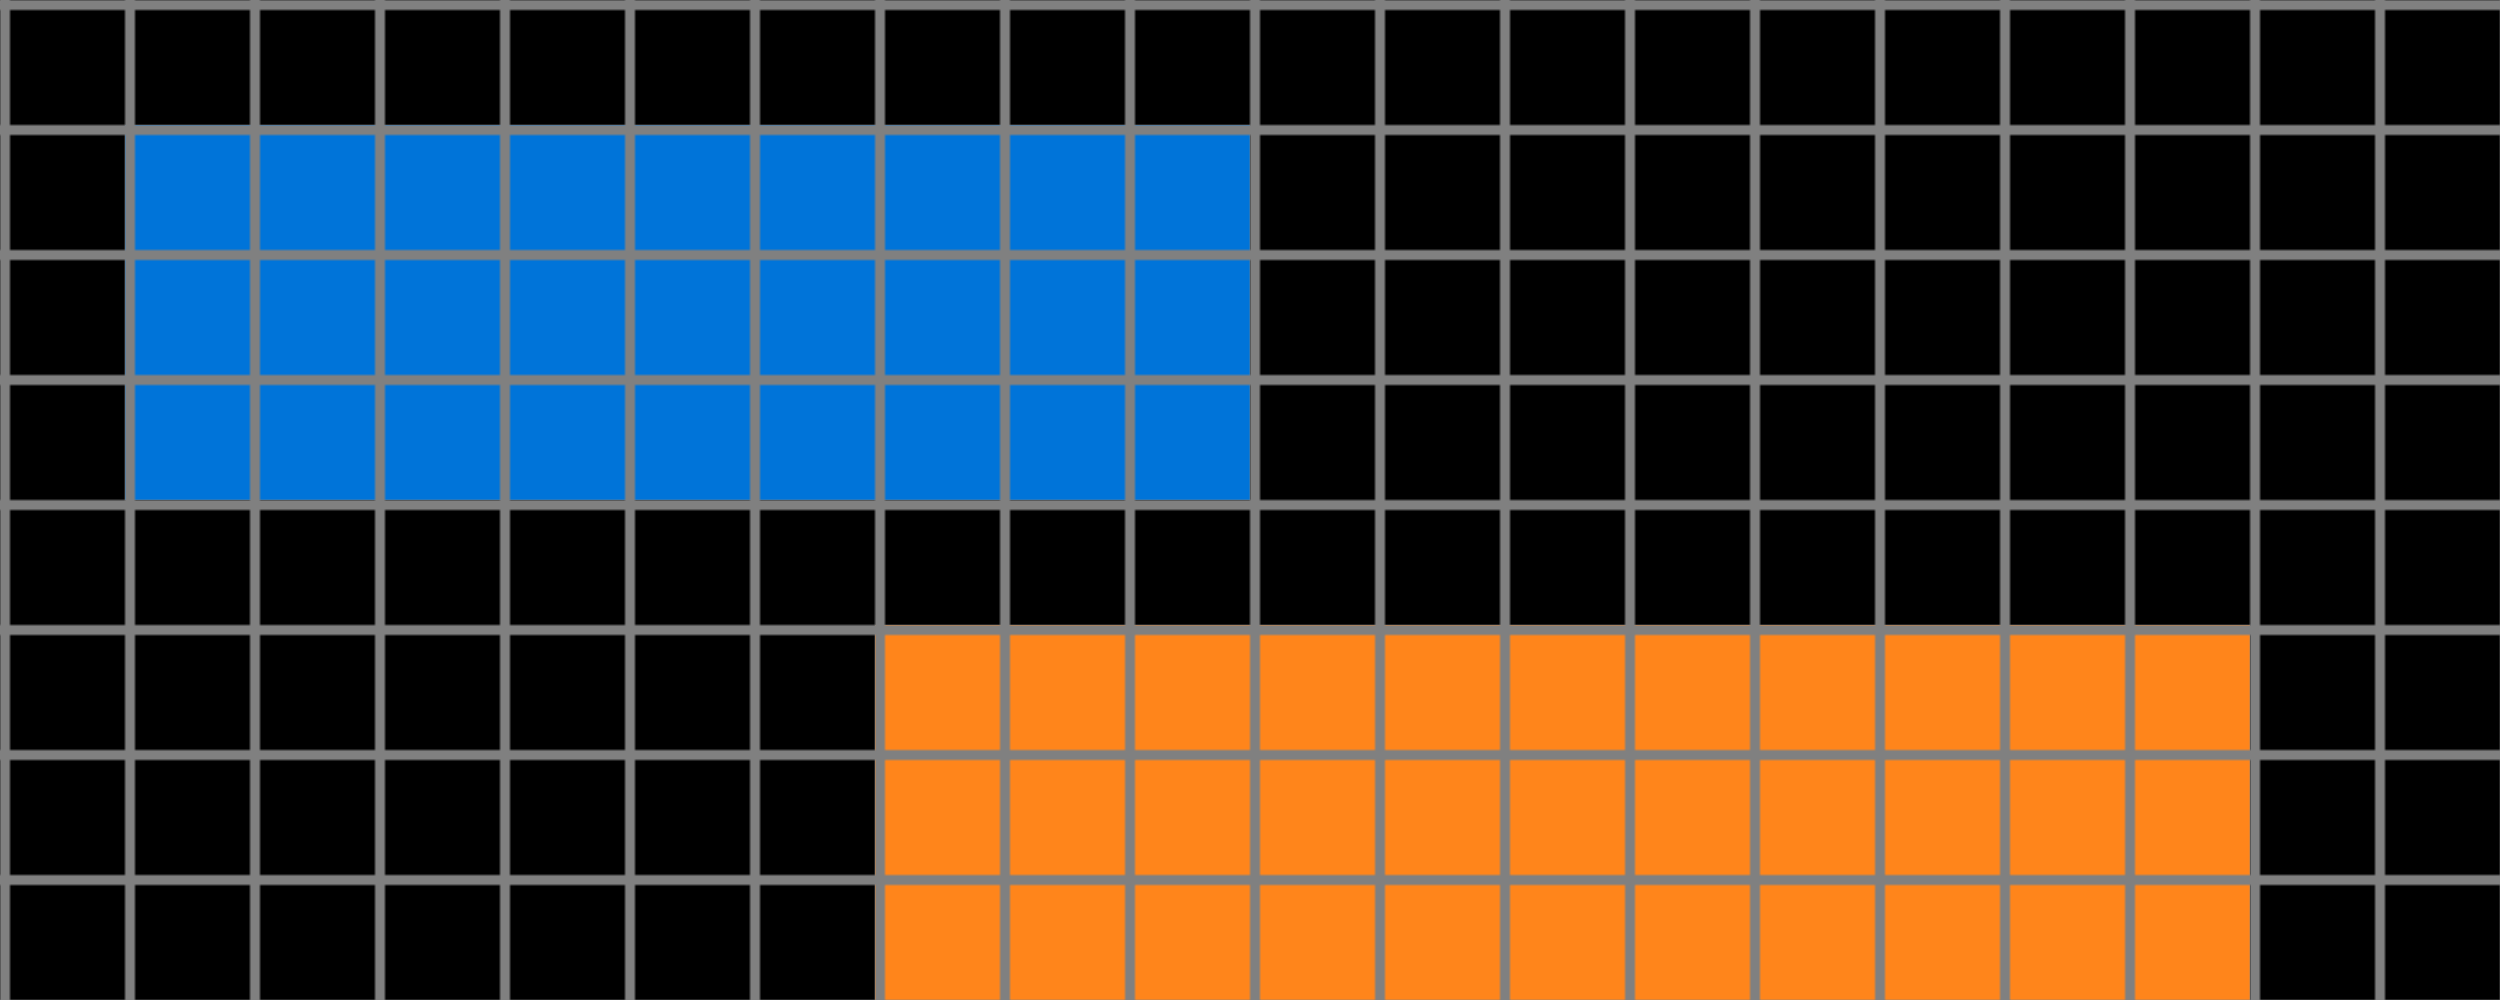 <svg xmlns="http://www.w3.org/2000/svg" width="1000" height="400">
<defs>
    <!-- Define the overall grid which we represent our shapes in -->
    <pattern id="grid" width="50" height="50" patternUnits="userSpaceOnUse">
        <path d="M 50 0 L 0 0 0 50" fill="none" stroke="gray" stroke-width="8"/>
    </pattern>

    <!-- Define a mapping from int used in the json to colors -->
    <linearGradient id="0-black">
        <stop offset="100%" stop-color="#000000"/>
    </linearGradient>
    <linearGradient id="1-blue">
        <stop offset="100%" stop-color="#0074D9"/>
    </linearGradient>
    <linearGradient id="2-red">
        <stop offset="100%" stop-color="#FF4136"/>
    </linearGradient>
    <linearGradient id="3-green">
        <stop offset="100%" stop-color="#2ECC40"/>
    </linearGradient>
    <linearGradient id="4-yellow">
        <stop offset="100%" stop-color="#FFDC00"/>
    </linearGradient>
    <linearGradient id="5-grey">
        <stop offset="100%" stop-color="#AAAAAA"/>
    </linearGradient>
    <linearGradient id="6-pink">
        <stop offset="100%" stop-color="#F012BE"/>
    </linearGradient>
    <linearGradient id="7-orange">
        <stop offset="100%" stop-color="#FF851B"/>
    </linearGradient>
    <linearGradient id="8-teal">
        <stop offset="100%" stop-color="#7FDBFF"/>
    </linearGradient>
    <linearGradient id="9-brown">
        <stop offset="100%" stop-color="#870C25"/>
    </linearGradient>
</defs>

<!-- Now we add in each cell from the json -->
<rect id="coord(0,0)" x="0" y="0" width="50" height="50" fill="url(#0-black)"/> <rect id="coord(0,1)" x="50" y="0" width="50" height="50" fill="url(#0-black)"/> <rect id="coord(0,2)" x="100" y="0" width="50" height="50" fill="url(#0-black)"/> <rect id="coord(0,3)" x="150" y="0" width="50" height="50" fill="url(#0-black)"/> <rect id="coord(0,4)" x="200" y="0" width="50" height="50" fill="url(#0-black)"/> <rect id="coord(0,5)" x="250" y="0" width="50" height="50" fill="url(#0-black)"/> <rect id="coord(0,6)" x="300" y="0" width="50" height="50" fill="url(#0-black)"/> <rect id="coord(0,7)" x="350" y="0" width="50" height="50" fill="url(#0-black)"/> <rect id="coord(0,8)" x="400" y="0" width="50" height="50" fill="url(#0-black)"/> <rect id="coord(0,9)" x="450" y="0" width="50" height="50" fill="url(#0-black)"/> <rect id="coord(0,10)" x="500" y="0" width="50" height="50" fill="url(#0-black)"/> <rect id="coord(0,11)" x="550" y="0" width="50" height="50" fill="url(#0-black)"/> <rect id="coord(0,12)" x="600" y="0" width="50" height="50" fill="url(#0-black)"/> <rect id="coord(0,13)" x="650" y="0" width="50" height="50" fill="url(#0-black)"/> <rect id="coord(0,14)" x="700" y="0" width="50" height="50" fill="url(#0-black)"/> <rect id="coord(0,15)" x="750" y="0" width="50" height="50" fill="url(#0-black)"/> <rect id="coord(0,16)" x="800" y="0" width="50" height="50" fill="url(#0-black)"/> <rect id="coord(0,17)" x="850" y="0" width="50" height="50" fill="url(#0-black)"/> <rect id="coord(0,18)" x="900" y="0" width="50" height="50" fill="url(#0-black)"/> <rect id="coord(0,19)" x="950" y="0" width="50" height="50" fill="url(#0-black)"/> 
<rect id="coord(1,0)" x="0" y="50" width="50" height="50" fill="url(#0-black)"/> <rect id="coord(1,1)" x="50" y="50" width="50" height="50" fill="url(#1-blue)"/> <rect id="coord(1,2)" x="100" y="50" width="50" height="50" fill="url(#1-blue)"/> <rect id="coord(1,3)" x="150" y="50" width="50" height="50" fill="url(#1-blue)"/> <rect id="coord(1,4)" x="200" y="50" width="50" height="50" fill="url(#1-blue)"/> <rect id="coord(1,5)" x="250" y="50" width="50" height="50" fill="url(#1-blue)"/> <rect id="coord(1,6)" x="300" y="50" width="50" height="50" fill="url(#1-blue)"/> <rect id="coord(1,7)" x="350" y="50" width="50" height="50" fill="url(#1-blue)"/> <rect id="coord(1,8)" x="400" y="50" width="50" height="50" fill="url(#1-blue)"/> <rect id="coord(1,9)" x="450" y="50" width="50" height="50" fill="url(#1-blue)"/> <rect id="coord(1,10)" x="500" y="50" width="50" height="50" fill="url(#0-black)"/> <rect id="coord(1,11)" x="550" y="50" width="50" height="50" fill="url(#0-black)"/> <rect id="coord(1,12)" x="600" y="50" width="50" height="50" fill="url(#0-black)"/> <rect id="coord(1,13)" x="650" y="50" width="50" height="50" fill="url(#0-black)"/> <rect id="coord(1,14)" x="700" y="50" width="50" height="50" fill="url(#0-black)"/> <rect id="coord(1,15)" x="750" y="50" width="50" height="50" fill="url(#0-black)"/> <rect id="coord(1,16)" x="800" y="50" width="50" height="50" fill="url(#0-black)"/> <rect id="coord(1,17)" x="850" y="50" width="50" height="50" fill="url(#0-black)"/> <rect id="coord(1,18)" x="900" y="50" width="50" height="50" fill="url(#0-black)"/> <rect id="coord(1,19)" x="950" y="50" width="50" height="50" fill="url(#0-black)"/> 
<rect id="coord(2,0)" x="0" y="100" width="50" height="50" fill="url(#0-black)"/> <rect id="coord(2,1)" x="50" y="100" width="50" height="50" fill="url(#1-blue)"/> <rect id="coord(2,2)" x="100" y="100" width="50" height="50" fill="url(#1-blue)"/> <rect id="coord(2,3)" x="150" y="100" width="50" height="50" fill="url(#1-blue)"/> <rect id="coord(2,4)" x="200" y="100" width="50" height="50" fill="url(#1-blue)"/> <rect id="coord(2,5)" x="250" y="100" width="50" height="50" fill="url(#1-blue)"/> <rect id="coord(2,6)" x="300" y="100" width="50" height="50" fill="url(#1-blue)"/> <rect id="coord(2,7)" x="350" y="100" width="50" height="50" fill="url(#1-blue)"/> <rect id="coord(2,8)" x="400" y="100" width="50" height="50" fill="url(#1-blue)"/> <rect id="coord(2,9)" x="450" y="100" width="50" height="50" fill="url(#1-blue)"/> <rect id="coord(2,10)" x="500" y="100" width="50" height="50" fill="url(#0-black)"/> <rect id="coord(2,11)" x="550" y="100" width="50" height="50" fill="url(#0-black)"/> <rect id="coord(2,12)" x="600" y="100" width="50" height="50" fill="url(#0-black)"/> <rect id="coord(2,13)" x="650" y="100" width="50" height="50" fill="url(#0-black)"/> <rect id="coord(2,14)" x="700" y="100" width="50" height="50" fill="url(#0-black)"/> <rect id="coord(2,15)" x="750" y="100" width="50" height="50" fill="url(#0-black)"/> <rect id="coord(2,16)" x="800" y="100" width="50" height="50" fill="url(#0-black)"/> <rect id="coord(2,17)" x="850" y="100" width="50" height="50" fill="url(#0-black)"/> <rect id="coord(2,18)" x="900" y="100" width="50" height="50" fill="url(#0-black)"/> <rect id="coord(2,19)" x="950" y="100" width="50" height="50" fill="url(#0-black)"/> 
<rect id="coord(3,0)" x="0" y="150" width="50" height="50" fill="url(#0-black)"/> <rect id="coord(3,1)" x="50" y="150" width="50" height="50" fill="url(#1-blue)"/> <rect id="coord(3,2)" x="100" y="150" width="50" height="50" fill="url(#1-blue)"/> <rect id="coord(3,3)" x="150" y="150" width="50" height="50" fill="url(#1-blue)"/> <rect id="coord(3,4)" x="200" y="150" width="50" height="50" fill="url(#1-blue)"/> <rect id="coord(3,5)" x="250" y="150" width="50" height="50" fill="url(#1-blue)"/> <rect id="coord(3,6)" x="300" y="150" width="50" height="50" fill="url(#1-blue)"/> <rect id="coord(3,7)" x="350" y="150" width="50" height="50" fill="url(#1-blue)"/> <rect id="coord(3,8)" x="400" y="150" width="50" height="50" fill="url(#1-blue)"/> <rect id="coord(3,9)" x="450" y="150" width="50" height="50" fill="url(#1-blue)"/> <rect id="coord(3,10)" x="500" y="150" width="50" height="50" fill="url(#0-black)"/> <rect id="coord(3,11)" x="550" y="150" width="50" height="50" fill="url(#0-black)"/> <rect id="coord(3,12)" x="600" y="150" width="50" height="50" fill="url(#0-black)"/> <rect id="coord(3,13)" x="650" y="150" width="50" height="50" fill="url(#0-black)"/> <rect id="coord(3,14)" x="700" y="150" width="50" height="50" fill="url(#0-black)"/> <rect id="coord(3,15)" x="750" y="150" width="50" height="50" fill="url(#0-black)"/> <rect id="coord(3,16)" x="800" y="150" width="50" height="50" fill="url(#0-black)"/> <rect id="coord(3,17)" x="850" y="150" width="50" height="50" fill="url(#0-black)"/> <rect id="coord(3,18)" x="900" y="150" width="50" height="50" fill="url(#0-black)"/> <rect id="coord(3,19)" x="950" y="150" width="50" height="50" fill="url(#0-black)"/> 
<rect id="coord(4,0)" x="0" y="200" width="50" height="50" fill="url(#0-black)"/> <rect id="coord(4,1)" x="50" y="200" width="50" height="50" fill="url(#0-black)"/> <rect id="coord(4,2)" x="100" y="200" width="50" height="50" fill="url(#0-black)"/> <rect id="coord(4,3)" x="150" y="200" width="50" height="50" fill="url(#0-black)"/> <rect id="coord(4,4)" x="200" y="200" width="50" height="50" fill="url(#0-black)"/> <rect id="coord(4,5)" x="250" y="200" width="50" height="50" fill="url(#0-black)"/> <rect id="coord(4,6)" x="300" y="200" width="50" height="50" fill="url(#0-black)"/> <rect id="coord(4,7)" x="350" y="200" width="50" height="50" fill="url(#0-black)"/> <rect id="coord(4,8)" x="400" y="200" width="50" height="50" fill="url(#0-black)"/> <rect id="coord(4,9)" x="450" y="200" width="50" height="50" fill="url(#0-black)"/> <rect id="coord(4,10)" x="500" y="200" width="50" height="50" fill="url(#0-black)"/> <rect id="coord(4,11)" x="550" y="200" width="50" height="50" fill="url(#0-black)"/> <rect id="coord(4,12)" x="600" y="200" width="50" height="50" fill="url(#0-black)"/> <rect id="coord(4,13)" x="650" y="200" width="50" height="50" fill="url(#0-black)"/> <rect id="coord(4,14)" x="700" y="200" width="50" height="50" fill="url(#0-black)"/> <rect id="coord(4,15)" x="750" y="200" width="50" height="50" fill="url(#0-black)"/> <rect id="coord(4,16)" x="800" y="200" width="50" height="50" fill="url(#0-black)"/> <rect id="coord(4,17)" x="850" y="200" width="50" height="50" fill="url(#0-black)"/> <rect id="coord(4,18)" x="900" y="200" width="50" height="50" fill="url(#0-black)"/> <rect id="coord(4,19)" x="950" y="200" width="50" height="50" fill="url(#0-black)"/> 
<rect id="coord(5,0)" x="0" y="250" width="50" height="50" fill="url(#0-black)"/> <rect id="coord(5,1)" x="50" y="250" width="50" height="50" fill="url(#0-black)"/> <rect id="coord(5,2)" x="100" y="250" width="50" height="50" fill="url(#0-black)"/> <rect id="coord(5,3)" x="150" y="250" width="50" height="50" fill="url(#0-black)"/> <rect id="coord(5,4)" x="200" y="250" width="50" height="50" fill="url(#0-black)"/> <rect id="coord(5,5)" x="250" y="250" width="50" height="50" fill="url(#0-black)"/> <rect id="coord(5,6)" x="300" y="250" width="50" height="50" fill="url(#0-black)"/> <rect id="coord(5,7)" x="350" y="250" width="50" height="50" fill="url(#7-orange)"/> <rect id="coord(5,8)" x="400" y="250" width="50" height="50" fill="url(#7-orange)"/> <rect id="coord(5,9)" x="450" y="250" width="50" height="50" fill="url(#7-orange)"/> <rect id="coord(5,10)" x="500" y="250" width="50" height="50" fill="url(#7-orange)"/> <rect id="coord(5,11)" x="550" y="250" width="50" height="50" fill="url(#7-orange)"/> <rect id="coord(5,12)" x="600" y="250" width="50" height="50" fill="url(#7-orange)"/> <rect id="coord(5,13)" x="650" y="250" width="50" height="50" fill="url(#7-orange)"/> <rect id="coord(5,14)" x="700" y="250" width="50" height="50" fill="url(#7-orange)"/> <rect id="coord(5,15)" x="750" y="250" width="50" height="50" fill="url(#7-orange)"/> <rect id="coord(5,16)" x="800" y="250" width="50" height="50" fill="url(#7-orange)"/> <rect id="coord(5,17)" x="850" y="250" width="50" height="50" fill="url(#7-orange)"/> <rect id="coord(5,18)" x="900" y="250" width="50" height="50" fill="url(#0-black)"/> <rect id="coord(5,19)" x="950" y="250" width="50" height="50" fill="url(#0-black)"/> 
<rect id="coord(6,0)" x="0" y="300" width="50" height="50" fill="url(#0-black)"/> <rect id="coord(6,1)" x="50" y="300" width="50" height="50" fill="url(#0-black)"/> <rect id="coord(6,2)" x="100" y="300" width="50" height="50" fill="url(#0-black)"/> <rect id="coord(6,3)" x="150" y="300" width="50" height="50" fill="url(#0-black)"/> <rect id="coord(6,4)" x="200" y="300" width="50" height="50" fill="url(#0-black)"/> <rect id="coord(6,5)" x="250" y="300" width="50" height="50" fill="url(#0-black)"/> <rect id="coord(6,6)" x="300" y="300" width="50" height="50" fill="url(#0-black)"/> <rect id="coord(6,7)" x="350" y="300" width="50" height="50" fill="url(#7-orange)"/> <rect id="coord(6,8)" x="400" y="300" width="50" height="50" fill="url(#7-orange)"/> <rect id="coord(6,9)" x="450" y="300" width="50" height="50" fill="url(#7-orange)"/> <rect id="coord(6,10)" x="500" y="300" width="50" height="50" fill="url(#7-orange)"/> <rect id="coord(6,11)" x="550" y="300" width="50" height="50" fill="url(#7-orange)"/> <rect id="coord(6,12)" x="600" y="300" width="50" height="50" fill="url(#7-orange)"/> <rect id="coord(6,13)" x="650" y="300" width="50" height="50" fill="url(#7-orange)"/> <rect id="coord(6,14)" x="700" y="300" width="50" height="50" fill="url(#7-orange)"/> <rect id="coord(6,15)" x="750" y="300" width="50" height="50" fill="url(#7-orange)"/> <rect id="coord(6,16)" x="800" y="300" width="50" height="50" fill="url(#7-orange)"/> <rect id="coord(6,17)" x="850" y="300" width="50" height="50" fill="url(#7-orange)"/> <rect id="coord(6,18)" x="900" y="300" width="50" height="50" fill="url(#0-black)"/> <rect id="coord(6,19)" x="950" y="300" width="50" height="50" fill="url(#0-black)"/> 
<rect id="coord(7,0)" x="0" y="350" width="50" height="50" fill="url(#0-black)"/> <rect id="coord(7,1)" x="50" y="350" width="50" height="50" fill="url(#0-black)"/> <rect id="coord(7,2)" x="100" y="350" width="50" height="50" fill="url(#0-black)"/> <rect id="coord(7,3)" x="150" y="350" width="50" height="50" fill="url(#0-black)"/> <rect id="coord(7,4)" x="200" y="350" width="50" height="50" fill="url(#0-black)"/> <rect id="coord(7,5)" x="250" y="350" width="50" height="50" fill="url(#0-black)"/> <rect id="coord(7,6)" x="300" y="350" width="50" height="50" fill="url(#0-black)"/> <rect id="coord(7,7)" x="350" y="350" width="50" height="50" fill="url(#7-orange)"/> <rect id="coord(7,8)" x="400" y="350" width="50" height="50" fill="url(#7-orange)"/> <rect id="coord(7,9)" x="450" y="350" width="50" height="50" fill="url(#7-orange)"/> <rect id="coord(7,10)" x="500" y="350" width="50" height="50" fill="url(#7-orange)"/> <rect id="coord(7,11)" x="550" y="350" width="50" height="50" fill="url(#7-orange)"/> <rect id="coord(7,12)" x="600" y="350" width="50" height="50" fill="url(#7-orange)"/> <rect id="coord(7,13)" x="650" y="350" width="50" height="50" fill="url(#7-orange)"/> <rect id="coord(7,14)" x="700" y="350" width="50" height="50" fill="url(#7-orange)"/> <rect id="coord(7,15)" x="750" y="350" width="50" height="50" fill="url(#7-orange)"/> <rect id="coord(7,16)" x="800" y="350" width="50" height="50" fill="url(#7-orange)"/> <rect id="coord(7,17)" x="850" y="350" width="50" height="50" fill="url(#7-orange)"/> <rect id="coord(7,18)" x="900" y="350" width="50" height="50" fill="url(#0-black)"/> <rect id="coord(7,19)" x="950" y="350" width="50" height="50" fill="url(#0-black)"/> 

<!-- Now we add in the grid pattern -->
<rect width="100%" height="100%" fill="url(#grid)" />
</svg>